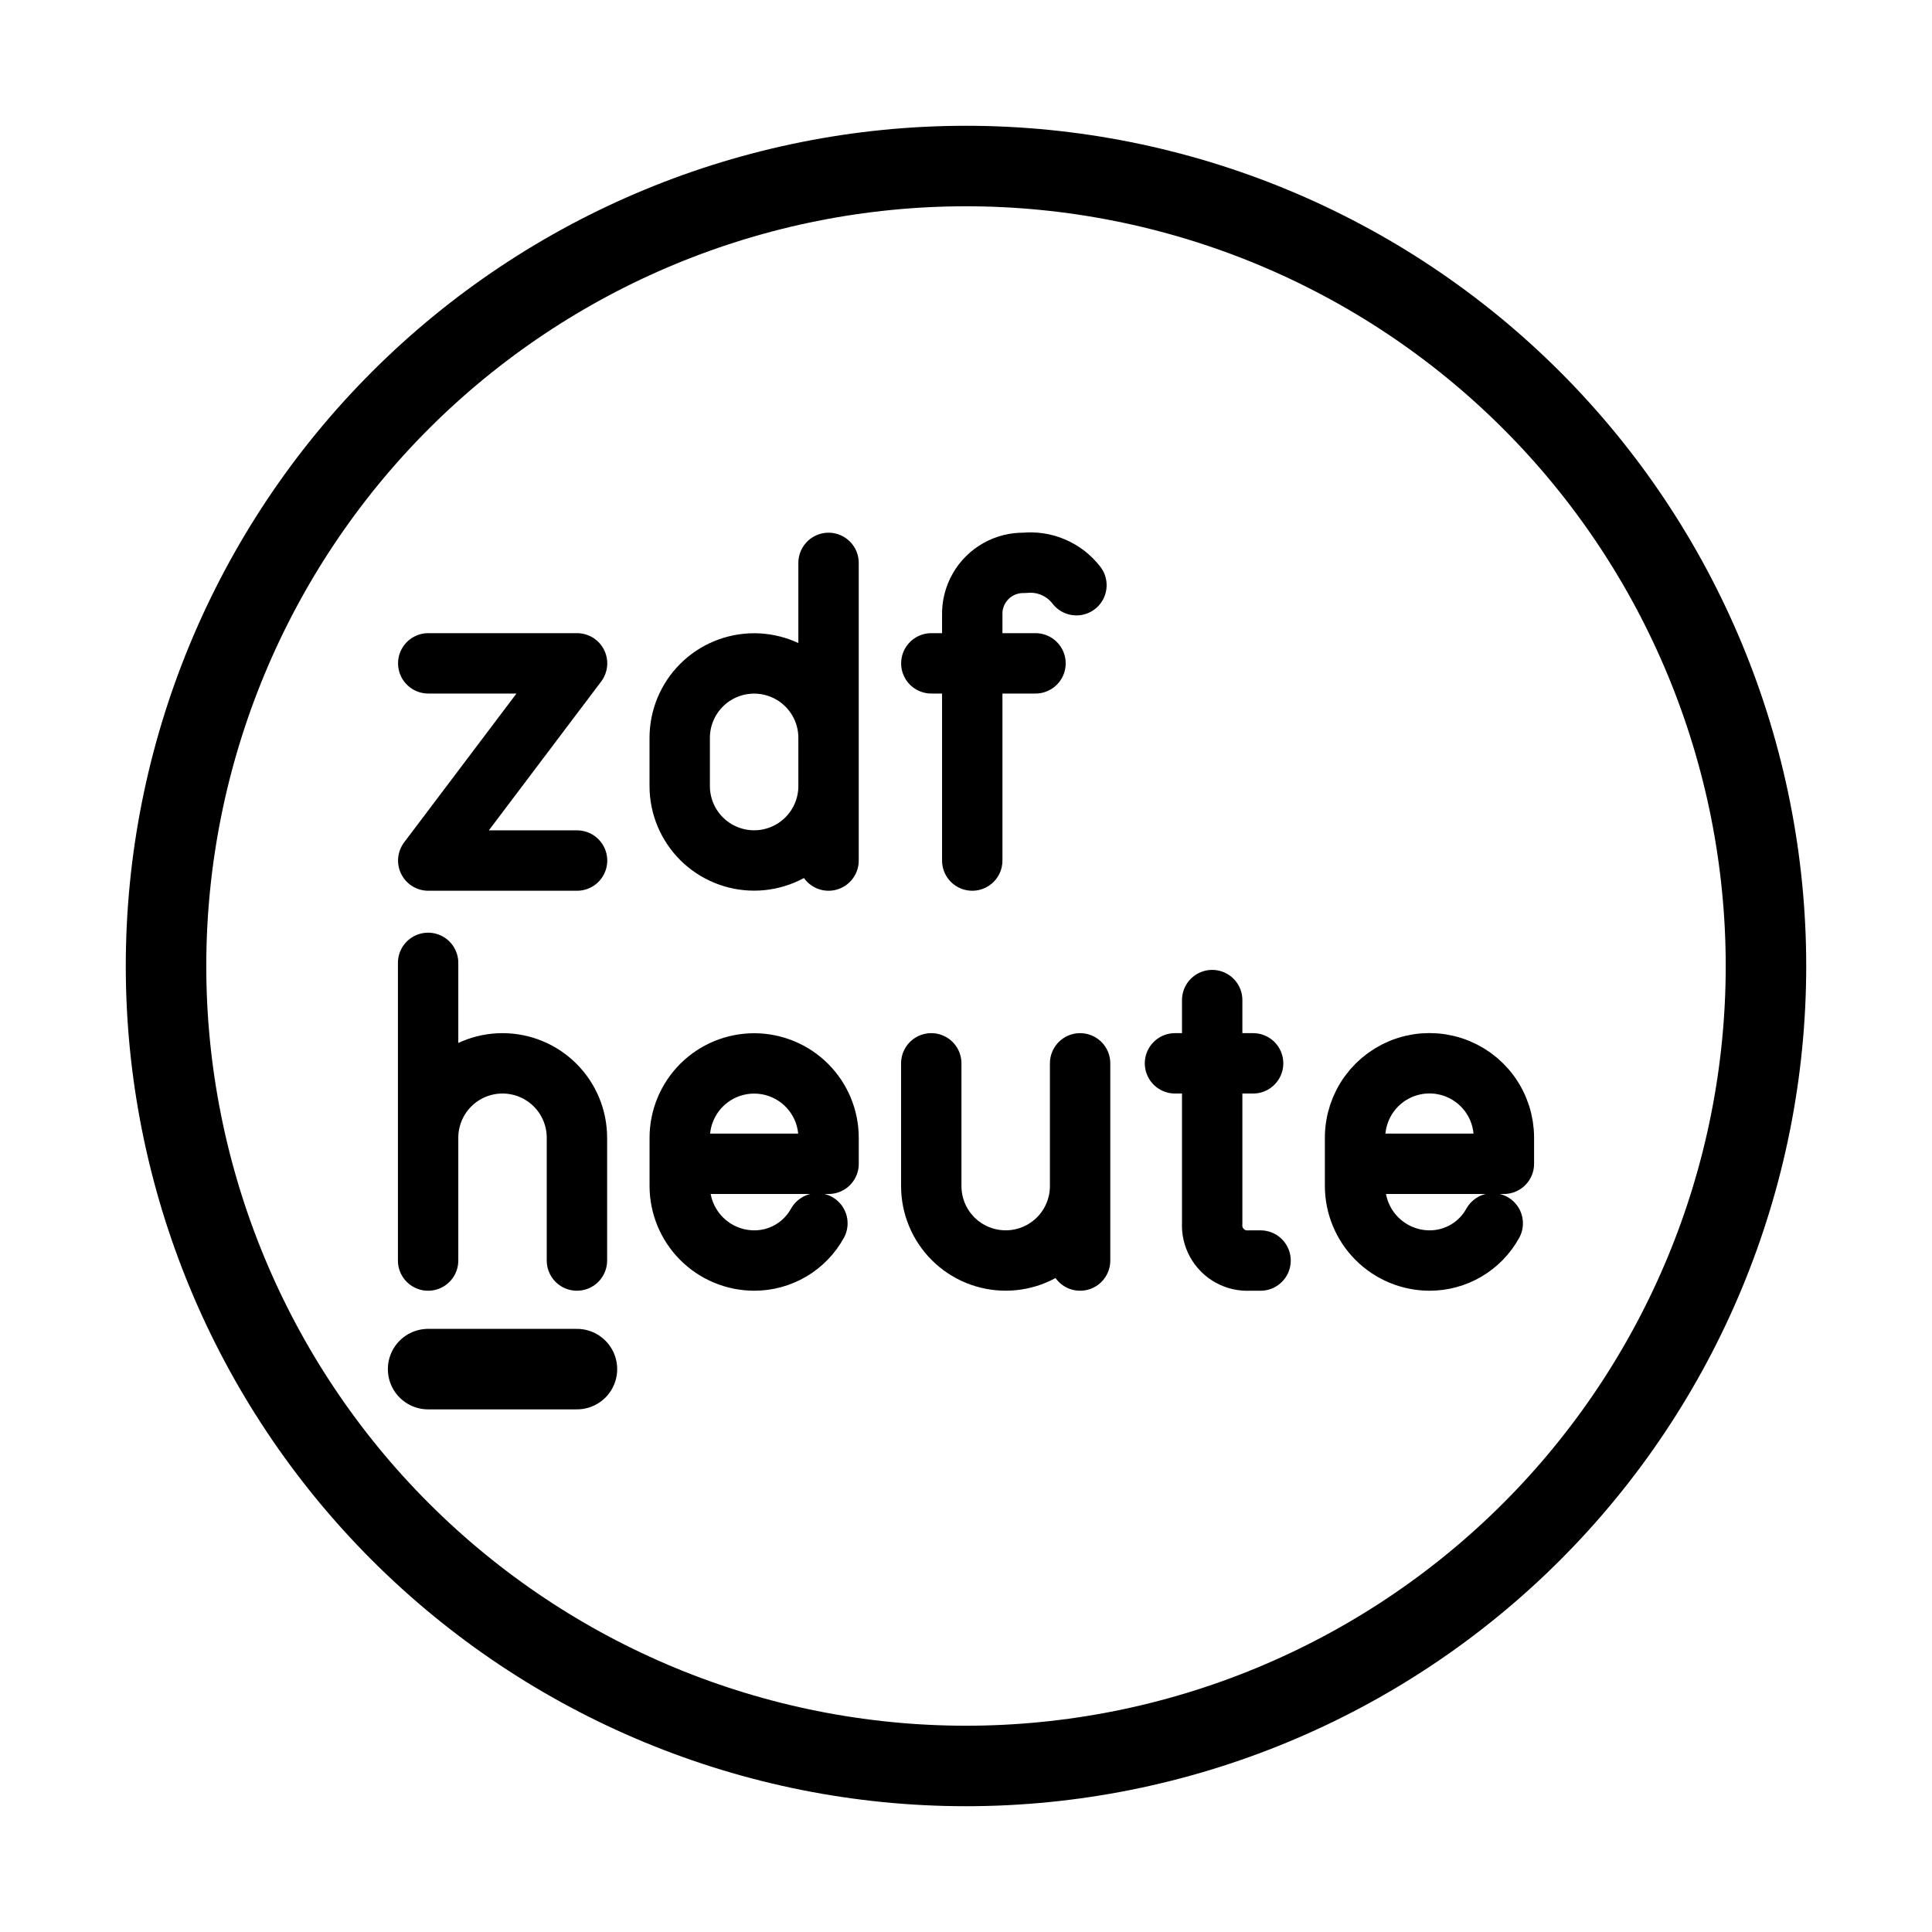 <svg
    xmlns="http://www.w3.org/2000/svg"
    viewBox="0 0 192 192"
    id="vector">
    <path
        id="path"
        d="M 92.548 105.673 L 92.548 117.875 C 92.549 119.836 93.329 121.717 94.715 123.103 C 96.102 124.489 97.983 125.268 99.944 125.268 C 101.904 125.268 103.786 124.489 105.172 123.103 C 106.558 121.717 107.338 119.836 107.339 117.875 L 107.339 105.673 M 107.339 117.875 L 107.339 125.271 M 42.545 95.689 L 42.545 125.271 M 42.545 113.068 C 42.545 111.108 43.324 109.226 44.711 107.839 C 46.097 106.453 47.979 105.673 49.94 105.673 C 51.901 105.673 53.783 106.453 55.169 107.839 C 56.556 109.226 57.335 111.108 57.335 113.068 L 57.335 125.271"
        fill="none"
        stroke="#000000"
        stroke-width="6"
        stroke-linecap="round"
        stroke-linejoin="round"/>
    <path
        id="path_1"
        d="M 42.558 65.923 L 57.348 65.923 L 42.558 85.521 L 57.348 85.521"
        fill="none"
        stroke="#000000"
        stroke-width="6"
        stroke-linecap="round"
        stroke-linejoin="round"/>
    <path
        id="path_2"
        d="M 81.233 121.573 C 80.613 122.696 79.702 123.632 78.597 124.283 C 77.491 124.933 76.23 125.274 74.947 125.271 C 72.988 125.265 71.109 124.484 69.724 123.098 C 68.339 121.713 67.558 119.834 67.552 117.875 L 67.552 113.068 C 67.554 111.109 68.335 109.229 69.721 107.844 C 71.107 106.459 72.988 105.681 74.947 105.681 C 76.907 105.681 78.788 106.459 80.174 107.844 C 81.56 109.229 82.341 111.109 82.343 113.068 L 82.343 115.657 L 67.552 115.657 M 120.466 99.387 L 120.466 121.573 C 120.426 122.233 120.574 122.89 120.893 123.469 C 121.212 124.048 121.688 124.525 122.267 124.844 C 122.846 125.162 123.504 125.311 124.163 125.271 L 125.273 125.271 M 116.768 105.673 L 124.533 105.673 M 82.34 73.318 C 82.338 71.359 81.557 69.479 80.171 68.094 C 78.785 66.709 76.904 65.931 74.945 65.931 C 72.985 65.931 71.104 66.709 69.718 68.094 C 68.332 69.479 67.551 71.359 67.549 73.318 L 67.549 78.125 C 67.551 80.085 68.332 81.965 69.718 83.35 C 71.104 84.734 72.985 85.513 74.945 85.513 C 76.904 85.513 78.785 84.734 80.171 83.35 C 81.557 81.965 82.338 80.085 82.34 78.125 M 82.34 85.521 L 82.34 55.939 M 96.621 85.521 L 96.621 61.116 C 96.599 60.201 96.825 59.297 97.277 58.501 C 97.728 57.705 98.387 57.046 99.183 56.595 C 99.979 56.144 100.883 55.917 101.798 55.939 C 102.779 55.835 103.77 55.984 104.676 56.373 C 105.583 56.761 106.374 57.376 106.975 58.158 M 92.554 65.923 L 102.907 65.923 M 148.346 121.573 C 147.726 122.696 146.815 123.632 145.709 124.283 C 144.604 124.933 143.343 125.274 142.06 125.271 C 140.101 125.265 138.222 124.484 136.837 123.098 C 135.452 121.713 134.671 119.834 134.665 117.875 L 134.665 113.068 C 134.663 111.506 135.157 109.982 136.074 108.718 C 136.992 107.453 138.287 106.511 139.773 106.028 C 141.259 105.545 142.861 105.545 144.347 106.028 C 145.833 106.511 147.128 107.453 148.046 108.718 C 148.963 109.982 149.457 111.506 149.455 113.068 L 149.455 115.657 L 134.665 115.657"
        fill="none"
        stroke="#000000"
        stroke-width="6"
        stroke-linecap="round"
        stroke-linejoin="round"/>
    <path
        id="path_3"
        d="M 42.545 136.061 L 57.335 136.061"
        fill="none"
        stroke="#000000"
        stroke-width="8"
        stroke-linecap="round"/>
    <path
        id="path_4"
        d="M 96 16.5 C 74.923 16.5 54.688 24.882 39.785 39.785 C 24.882 54.688 16.5 74.923 16.5 96 C 16.5 117.077 24.882 137.312 39.785 152.215 C 54.688 167.118 74.923 175.5 96 175.5 C 117.077 175.5 137.312 167.118 152.215 152.215 C 167.118 137.312 175.5 117.077 175.5 96 C 175.5 74.923 167.118 54.688 152.215 39.785 C 137.312 24.882 117.077 16.5 96 16.5 Z"
        fill="none"
        stroke="#000000"
        stroke-width="8"
        stroke-linecap="round"
        stroke-linejoin="round"/>
</svg>
